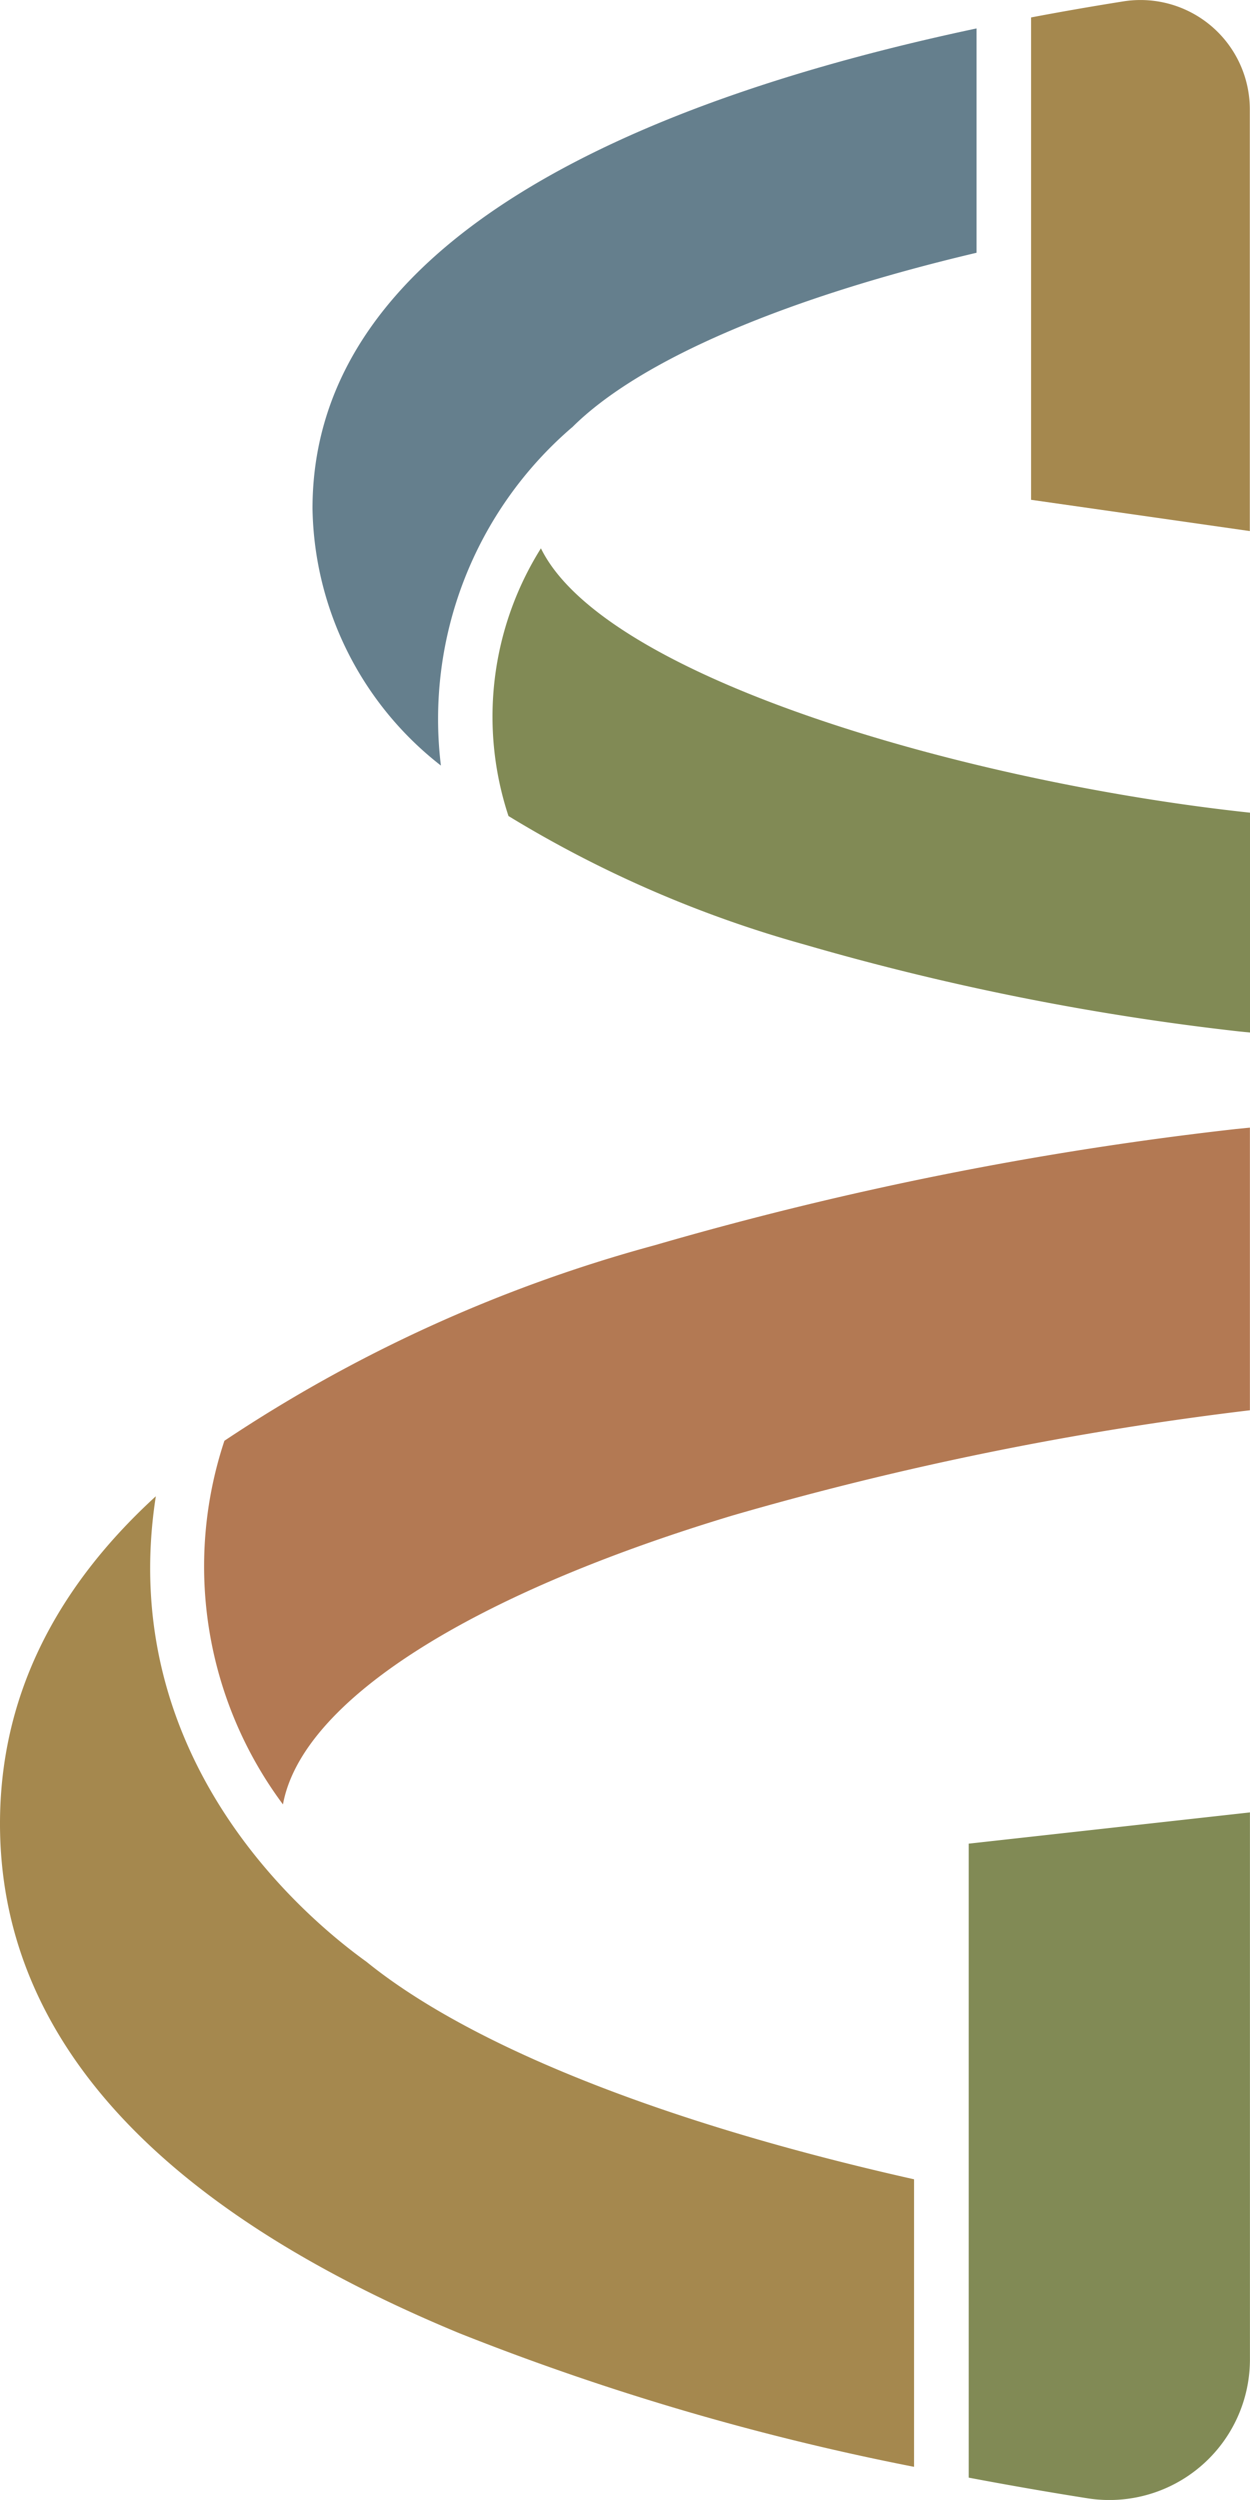 <svg id="Groupe_84" data-name="Groupe 84" xmlns="http://www.w3.org/2000/svg" xmlns:xlink="http://www.w3.org/1999/xlink" width="40.368" height="80.735" viewBox="0 0 40.368 80.735">
  <defs>
    <clipPath id="clip-path">
      <path id="Tracé_14" data-name="Tracé 14" d="M0,0H40.368V80.735H0Z" fill="none"/>
    </clipPath>
  </defs>
  <g id="Groupe_de_masques_1" data-name="Groupe de masques 1" clip-path="url(#clip-path)">
    <path id="Tracé_8" data-name="Tracé 8" d="M52.986,100.141v20.475c1.369.259,2.663.482,3.835.667a4.54,4.54,0,0,0,5.247-4.486V99.132l-9.082,1.009Z" transform="translate(-21.702 -40.602)" fill="#818a55"/>
    <path id="Tracé_9" data-name="Tracé 9" d="M5.03,81.844C1.687,84.905,0,88.434,0,92.415c0,6.839,4.989,12.374,14.829,16.454a82.87,82.87,0,0,0,14.69,4.317V103.9c-8.13-1.826-14.345-4.318-17.687-7.027-2.042-1.47-8.106-6.61-6.8-15.027" transform="translate(0 -33.521)" fill="#a5884e"/>
    <path id="Tracé_10" data-name="Tracé 10" d="M44.5,61.722a112.174,112.174,0,0,0-18.766,3.752,47.358,47.358,0,0,0-13.9,6.316,12.876,12.876,0,0,0,1.891,11.744c.6-3.294,5.928-6.74,14.513-9.329a104.574,104.574,0,0,1,16.714-3.4V61.677Z" transform="translate(-4.587 -25.261)" fill="#b37953"/>
    <path id="Tracé_11" data-name="Tracé 11" d="M25.47,14.446C27.61,12.3,32.253,10.283,38.538,8.8V1.555C27.87,3.818,17.093,8.277,17.093,17.061a10.737,10.737,0,0,0,4.147,8.3,12.417,12.417,0,0,1,4.23-10.919" transform="translate(-7.001 -0.637)" fill="#657f8d"/>
    <path id="Tracé_12" data-name="Tracé 12" d="M28.516,29.984a10.23,10.23,0,0,0-1.051,8.65,37.7,37.7,0,0,0,9.56,4.151A83.909,83.909,0,0,0,51.06,45.591l.352.035v-7.1c-8.963-.959-20.83-4.31-22.9-8.539" transform="translate(-11.044 -12.281)" fill="#818a55"/>
    <path id="Tracé_13" data-name="Tracé 13" d="M56.4,16.141l7.064,1.01V3.532A3.531,3.531,0,0,0,59.382.044C58.4.2,57.407.372,56.4.563V16.141Z" transform="translate(-23.102 0)" fill="#a5884e"/>
  </g>
</svg>

